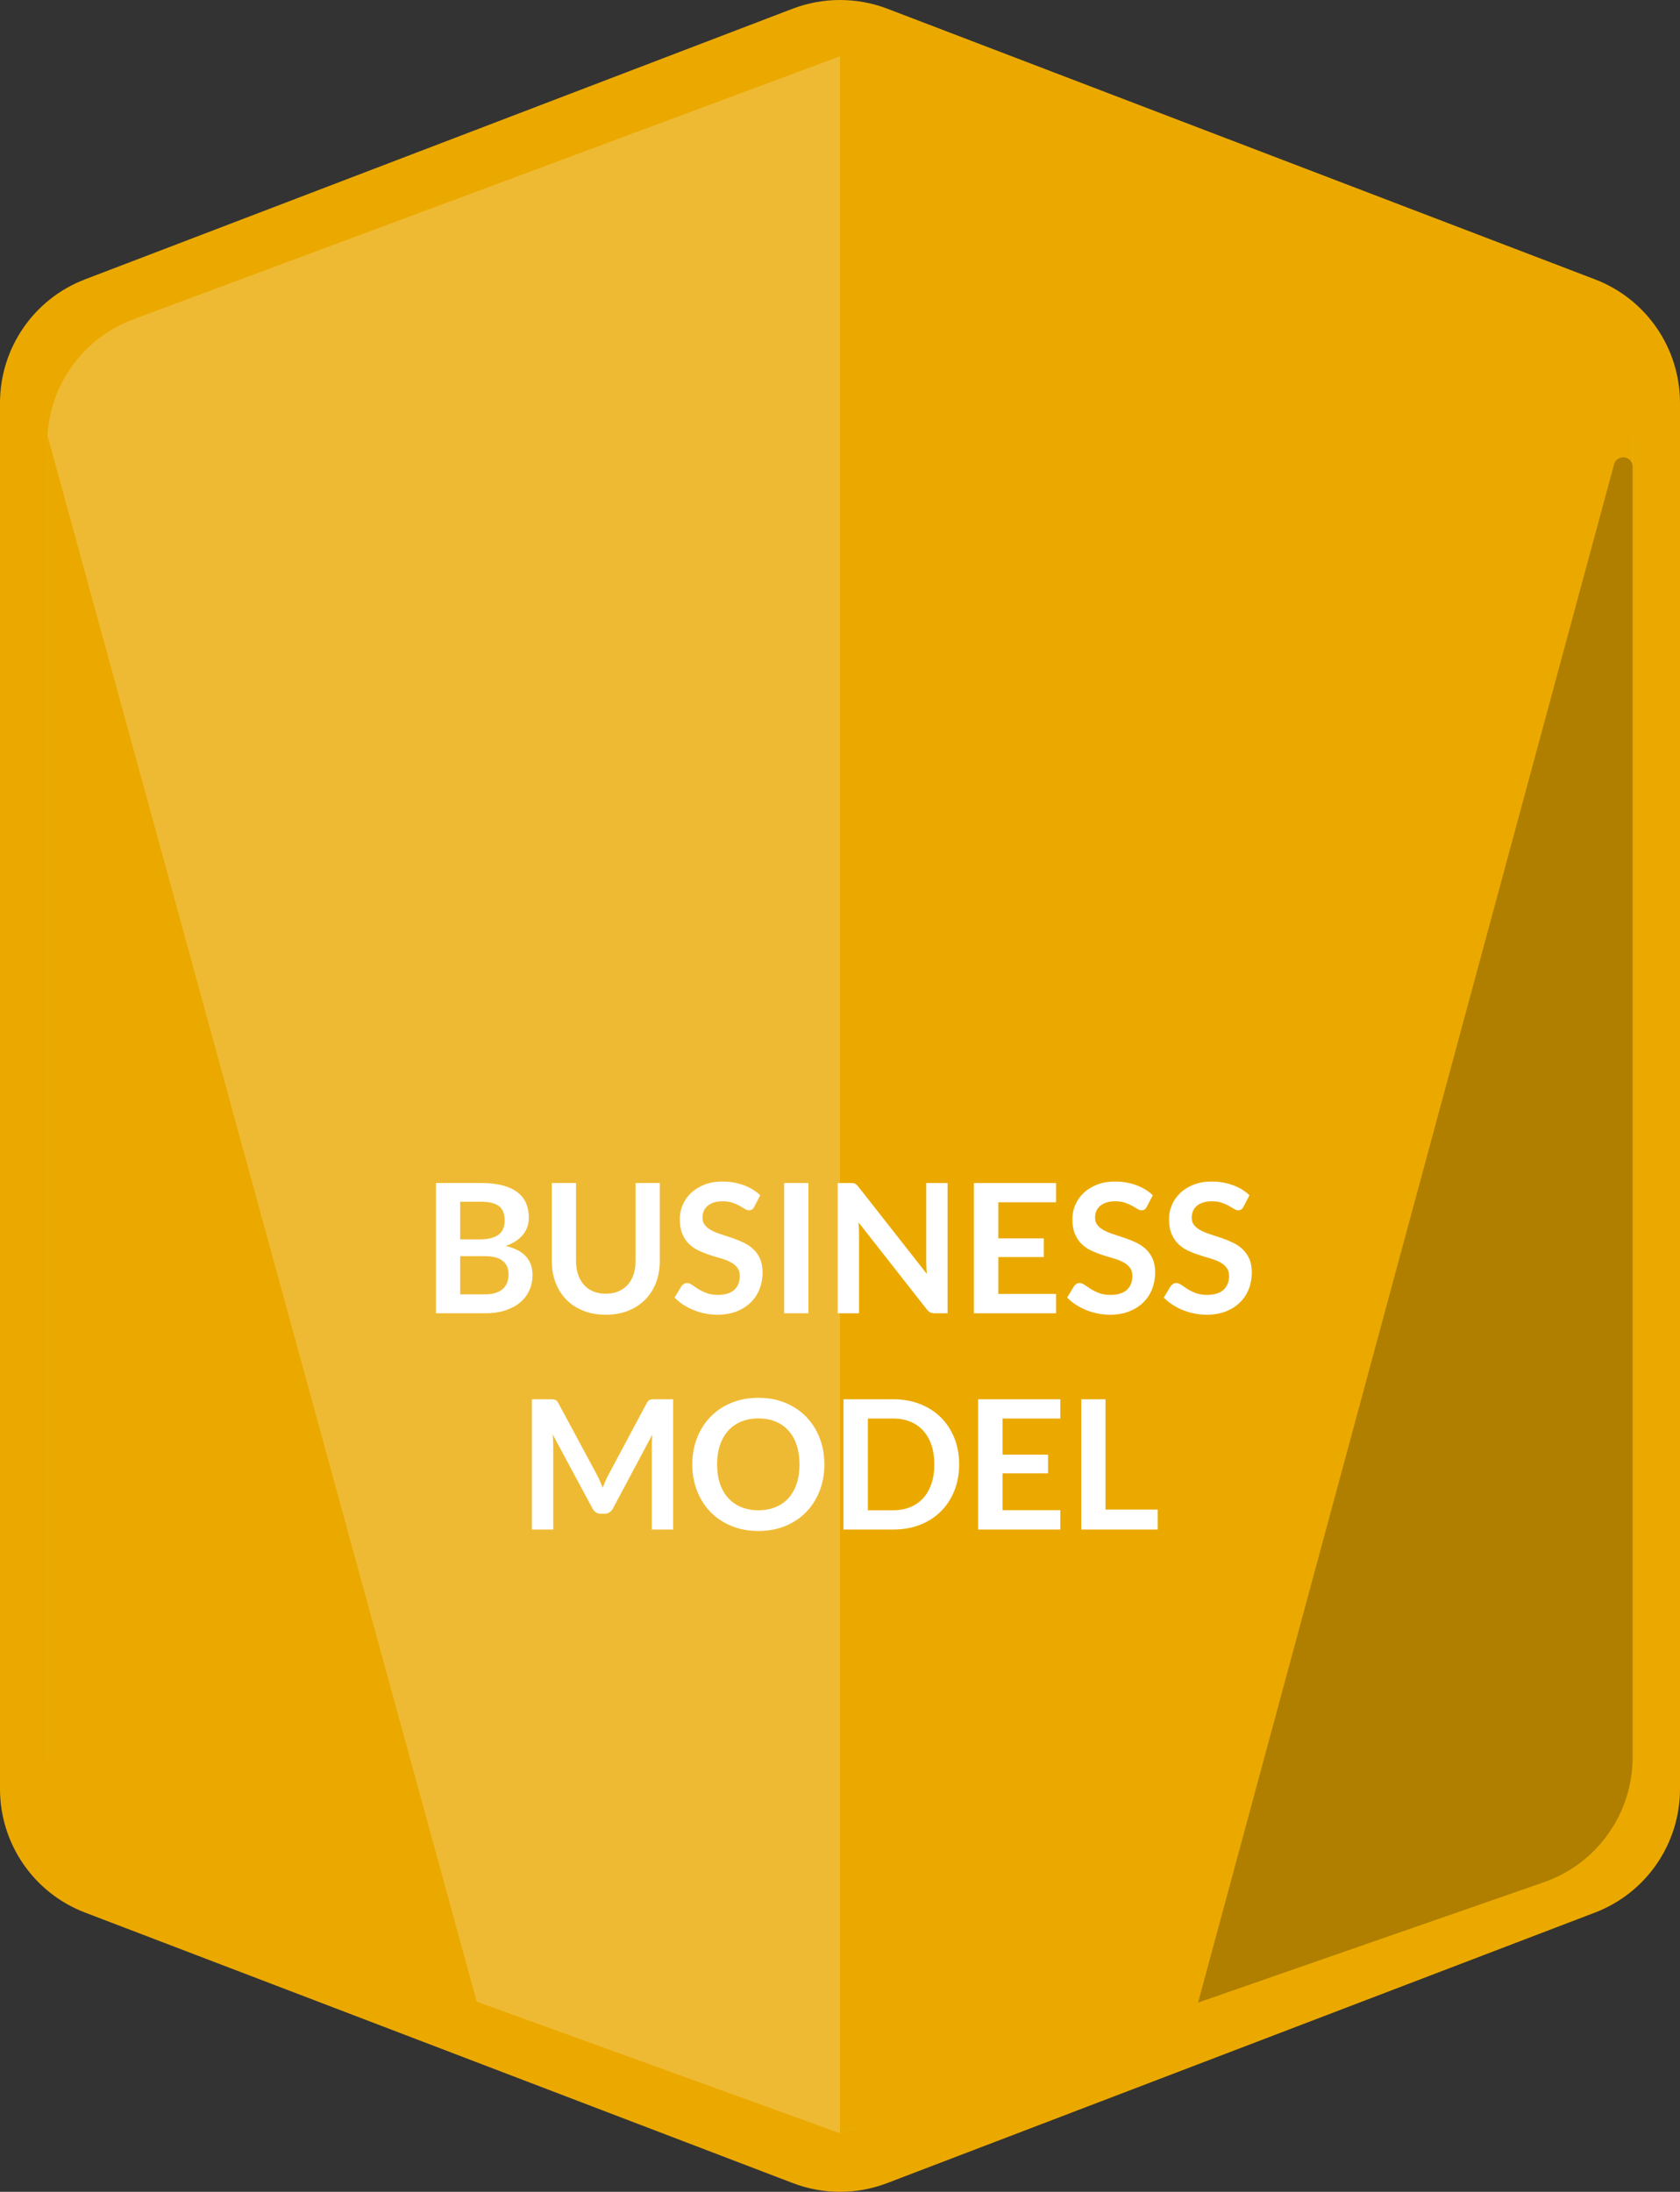 <?xml version="1.0" encoding="UTF-8"?>
<svg width="746px" height="973px" viewBox="0 0 746 973" version="1.1" xmlns="http://www.w3.org/2000/svg" xmlns:xlink="http://www.w3.org/1999/xlink">
    <rect x="0" y="0" width="746" height="973" fill="#333333" stroke="none"/>
    <!-- Generator: Sketch 61 (89581) - https://sketch.com -->
    <title>MBM_badge_business_model</title>
    <desc>Created with Sketch.</desc>
    <g id="Page-1" stroke="none" stroke-width="1" fill="none" fill-rule="evenodd">
        <g id="Artboard" fill-rule="nonzero">
            <g id="MBM_badge_business_model">
                <path d="M37.719,124.026 L352.045,3.837 C365.547,-1.279 380.453,-1.279 393.955,3.837 L708.281,124.026 C731.002,132.719 746,154.539 746,178.879 L746,794.169 C746,818.51 731.002,840.329 708.281,849.022 L393.955,969.128 C380.461,974.291 365.539,974.291 352.045,969.128 L37.719,849.022 C14.998,840.329 0,818.51 0,794.169 L0,178.879 C0,154.539 14.998,132.719 37.719,124.026 Z" id="Path" fill="#EBA900"></path>
                <path d="M59.217,141.759 L373,25 L686.783,141.759 C709.756,150.303 725,172.231 725,196.743 L725,778.274 C725.038,802.986 709.589,825.073 686.364,833.51 L373,947 L59.636,833.51 C36.411,825.073 20.962,802.986 21,778.274 L21,196.743 C21,172.231 36.244,150.303 59.217,141.759 Z" id="Path" fill="#EFBA33"></path>
                <path d="M373,25 L373,947 L686.029,835.27 C709.414,826.935 725.022,804.78 725,779.95 L725,192.133 C724.987,167.335 709.386,145.223 686.029,136.897 L373,25 Z" id="Path" fill="#EBA900"></path>
                <path d="M532,889 L685.532,835.579 C709.196,827.35 725.031,805.021 724.964,779.977 L724.964,207.774 C725.265,205.458 723.631,203.337 721.315,203.036 C718.998,202.735 716.876,204.368 716.574,206.684 L532,889 Z" id="Path" fill="#B07F00"></path>
                <path d="M214,897 L60.44,835.316 C36.743,827.083 20.898,804.725 21,779.667 L21,193 L214,897 Z" id="Path" fill="#EBA900"></path>
                <path d="M215.42,583 C218.78,583 221.767,582.573 224.38,581.72 C226.993,580.867 229.193,579.687 230.98,578.18 C232.767,576.673 234.127,574.88 235.06,572.8 C235.993,570.72 236.46,568.453 236.46,566 C236.46,559.2 232.487,554.907 224.54,553.12 C226.327,552.507 227.867,551.76 229.16,550.88 C230.453,550 231.52,549.02 232.36,547.94 C233.2,546.86 233.82,545.7 234.22,544.46 C234.62,543.22 234.82,541.92 234.82,540.56 C234.82,538.187 234.42,536.053 233.62,534.16 C232.82,532.267 231.56,530.653 229.84,529.32 C228.12,527.987 225.92,526.96 223.24,526.24 C220.56,525.52 217.327,525.16 213.54,525.16 L213.54,525.16 L193.58,525.16 L193.58,583 L215.42,583 Z M212.94,550.2 L204.34,550.2 L204.34,533.48 L213.54,533.48 C217.167,533.48 219.833,534.12 221.54,535.4 C223.247,536.68 224.1,538.827 224.1,541.84 C224.1,544.747 223.153,546.867 221.26,548.2 C219.367,549.533 216.593,550.2 212.94,550.2 L212.94,550.2 Z M215.26,574.6 L204.34,574.6 L204.34,557.64 L215.22,557.64 C217.113,557.64 218.727,557.827 220.06,558.2 C221.393,558.573 222.487,559.113 223.34,559.82 C224.193,560.527 224.82,561.38 225.22,562.38 C225.62,563.38 225.82,564.507 225.82,565.76 C225.82,566.96 225.64,568.093 225.28,569.16 C224.92,570.227 224.333,571.16 223.52,571.96 C222.707,572.76 221.627,573.4 220.28,573.88 C218.933,574.36 217.26,574.6 215.26,574.6 L215.26,574.6 Z M268.98,583.64 C272.687,583.64 276.02,583.047 278.98,581.86 C281.94,580.673 284.46,579.02 286.54,576.9 C288.62,574.78 290.213,572.26 291.32,569.34 C292.427,566.42 292.98,563.24 292.98,559.8 L292.98,559.8 L292.98,525.16 L282.22,525.16 L282.22,559.8 C282.22,562.013 281.92,564.013 281.32,565.8 C280.72,567.587 279.853,569.107 278.72,570.36 C277.587,571.613 276.2,572.587 274.56,573.28 C272.92,573.973 271.06,574.32 268.98,574.32 C266.9,574.32 265.04,573.973 263.4,573.28 C261.76,572.587 260.38,571.607 259.26,570.34 C258.14,569.073 257.28,567.547 256.68,565.76 C256.08,563.973 255.78,561.973 255.78,559.76 L255.78,559.76 L255.78,525.16 L245.02,525.16 L245.02,559.8 C245.02,563.24 245.573,566.42 246.68,569.34 C247.787,572.26 249.373,574.78 251.44,576.9 C253.507,579.02 256.02,580.673 258.98,581.86 C261.94,583.047 265.273,583.64 268.98,583.64 Z M318.54,583.64 C321.74,583.64 324.58,583.153 327.06,582.18 C329.54,581.207 331.64,579.873 333.36,578.18 C335.08,576.487 336.387,574.5 337.28,572.22 C338.173,569.94 338.62,567.493 338.62,564.88 C338.62,562.48 338.24,560.44 337.48,558.76 C336.72,557.08 335.713,555.66 334.46,554.5 C333.207,553.34 331.78,552.38 330.18,551.62 C328.58,550.86 326.947,550.193 325.28,549.62 C323.613,549.047 321.98,548.507 320.38,548 C318.78,547.493 317.353,546.92 316.1,546.28 C314.847,545.64 313.84,544.867 313.08,543.96 C312.32,543.053 311.94,541.92 311.94,540.56 C311.94,539.493 312.127,538.513 312.5,537.62 C312.873,536.727 313.44,535.96 314.2,535.32 C314.96,534.68 315.893,534.18 317,533.82 C318.107,533.46 319.407,533.28 320.9,533.28 C322.553,533.28 323.987,533.487 325.2,533.9 C326.413,534.313 327.473,534.773 328.38,535.28 C329.287,535.787 330.073,536.247 330.74,536.66 C331.407,537.073 332.007,537.28 332.54,537.28 C333.073,537.28 333.533,537.16 333.92,536.92 C334.307,536.68 334.647,536.267 334.94,535.68 L334.94,535.68 L337.58,530.6 C335.553,528.68 333.1,527.187 330.22,526.12 C327.34,525.053 324.193,524.52 320.78,524.52 C317.767,524.52 315.087,524.987 312.74,525.92 C310.393,526.853 308.413,528.093 306.8,529.64 C305.187,531.187 303.96,532.96 303.12,534.96 C302.28,536.96 301.86,539.013 301.86,541.12 C301.86,543.76 302.24,545.98 303,547.78 C303.76,549.58 304.767,551.08 306.02,552.28 C307.273,553.48 308.7,554.453 310.3,555.2 C311.9,555.947 313.527,556.587 315.18,557.12 C316.833,557.653 318.46,558.147 320.06,558.6 C321.66,559.053 323.087,559.607 324.34,560.26 C325.593,560.913 326.6,561.72 327.36,562.68 C328.12,563.64 328.5,564.88 328.5,566.4 C328.5,569.12 327.66,571.207 325.98,572.66 C324.3,574.113 321.927,574.84 318.86,574.84 C316.86,574.84 315.147,574.567 313.72,574.02 C312.293,573.473 311.053,572.867 310,572.2 C308.947,571.533 308.033,570.927 307.26,570.38 C306.487,569.833 305.767,569.56 305.1,569.56 C304.593,569.56 304.133,569.687 303.72,569.94 C303.307,570.193 302.953,570.507 302.66,570.88 L302.66,570.88 L299.54,576.04 C300.66,577.187 301.933,578.227 303.36,579.16 C304.787,580.093 306.32,580.893 307.96,581.56 C309.6,582.227 311.313,582.74 313.1,583.1 C314.887,583.46 316.7,583.64 318.54,583.64 Z M358.98,583 L358.98,525.16 L348.18,525.16 L348.18,583 L358.98,583 Z M381.46,583 L381.46,547.48 C381.46,546.787 381.44,546.02 381.4,545.18 C381.36,544.34 381.3,543.493 381.22,542.64 L381.22,542.64 L411.46,581.16 C411.993,581.853 412.54,582.333 413.1,582.6 C413.66,582.867 414.367,583 415.22,583 L415.22,583 L420.78,583 L420.78,525.16 L411.3,525.16 L411.3,560.32 C411.3,561.093 411.32,561.927 411.36,562.82 C411.4,563.713 411.473,564.627 411.58,565.56 L411.58,565.56 L381.22,526.88 C380.927,526.507 380.66,526.207 380.42,525.98 C380.18,525.753 379.933,525.58 379.68,525.46 C379.427,525.34 379.14,525.26 378.82,525.22 C378.5,525.18 378.1,525.16 377.62,525.16 L377.62,525.16 L371.98,525.16 L371.98,583 L381.46,583 Z M468.94,583 L468.94,574.4 L443.3,574.4 L443.3,558.04 L463.5,558.04 L463.5,549.76 L443.3,549.76 L443.3,533.72 L468.94,533.72 L468.94,525.16 L432.46,525.16 L432.46,583 L468.94,583 Z M492.86,583.64 C496.06,583.64 498.9,583.153 501.38,582.18 C503.86,581.207 505.96,579.873 507.68,578.18 C509.4,576.487 510.707,574.5 511.6,572.22 C512.493,569.94 512.94,567.493 512.94,564.88 C512.94,562.48 512.56,560.44 511.8,558.76 C511.04,557.08 510.033,555.66 508.78,554.5 C507.527,553.34 506.1,552.38 504.5,551.62 C502.9,550.86 501.267,550.193 499.6,549.62 C497.933,549.047 496.3,548.507 494.7,548 C493.1,547.493 491.673,546.92 490.42,546.28 C489.167,545.64 488.16,544.867 487.4,543.96 C486.64,543.053 486.26,541.92 486.26,540.56 C486.26,539.493 486.447,538.513 486.82,537.62 C487.193,536.727 487.76,535.96 488.52,535.32 C489.28,534.68 490.213,534.18 491.32,533.82 C492.427,533.46 493.727,533.28 495.22,533.28 C496.873,533.28 498.307,533.487 499.52,533.9 C500.733,534.313 501.793,534.773 502.7,535.28 C503.607,535.787 504.393,536.247 505.06,536.66 C505.727,537.073 506.327,537.28 506.86,537.28 C507.393,537.28 507.853,537.16 508.24,536.92 C508.627,536.68 508.967,536.267 509.26,535.68 L509.26,535.68 L511.9,530.6 C509.873,528.68 507.42,527.187 504.54,526.12 C501.66,525.053 498.513,524.52 495.1,524.52 C492.087,524.52 489.407,524.987 487.06,525.92 C484.713,526.853 482.733,528.093 481.12,529.64 C479.507,531.187 478.28,532.96 477.44,534.96 C476.6,536.96 476.18,539.013 476.18,541.12 C476.18,543.76 476.56,545.98 477.32,547.78 C478.08,549.58 479.087,551.08 480.34,552.28 C481.593,553.48 483.02,554.453 484.62,555.2 C486.22,555.947 487.847,556.587 489.5,557.12 C491.153,557.653 492.78,558.147 494.38,558.6 C495.98,559.053 497.407,559.607 498.66,560.26 C499.913,560.913 500.92,561.72 501.68,562.68 C502.44,563.64 502.82,564.88 502.82,566.4 C502.82,569.12 501.98,571.207 500.3,572.66 C498.62,574.113 496.247,574.84 493.18,574.84 C491.18,574.84 489.467,574.567 488.04,574.02 C486.613,573.473 485.373,572.867 484.32,572.2 C483.267,571.533 482.353,570.927 481.58,570.38 C480.807,569.833 480.087,569.56 479.42,569.56 C478.913,569.56 478.453,569.687 478.04,569.94 C477.627,570.193 477.273,570.507 476.98,570.88 L476.98,570.88 L473.86,576.04 C474.98,577.187 476.253,578.227 477.68,579.16 C479.107,580.093 480.64,580.893 482.28,581.56 C483.92,582.227 485.633,582.74 487.42,583.1 C489.207,583.46 491.02,583.64 492.86,583.64 Z M535.78,583.64 C538.98,583.64 541.82,583.153 544.3,582.18 C546.78,581.207 548.88,579.873 550.6,578.18 C552.32,576.487 553.627,574.5 554.52,572.22 C555.413,569.94 555.86,567.493 555.86,564.88 C555.86,562.48 555.48,560.44 554.72,558.76 C553.96,557.08 552.953,555.66 551.7,554.5 C550.447,553.34 549.02,552.38 547.42,551.62 C545.82,550.86 544.187,550.193 542.52,549.62 C540.853,549.047 539.22,548.507 537.62,548 C536.02,547.493 534.593,546.92 533.34,546.28 C532.087,545.64 531.08,544.867 530.32,543.96 C529.56,543.053 529.18,541.92 529.18,540.56 C529.18,539.493 529.367,538.513 529.74,537.62 C530.113,536.727 530.68,535.96 531.44,535.32 C532.2,534.68 533.133,534.18 534.24,533.82 C535.347,533.46 536.647,533.28 538.14,533.28 C539.793,533.28 541.227,533.487 542.44,533.9 C543.653,534.313 544.713,534.773 545.62,535.28 C546.527,535.787 547.313,536.247 547.98,536.66 C548.647,537.073 549.247,537.28 549.78,537.28 C550.313,537.28 550.773,537.16 551.16,536.92 C551.547,536.68 551.887,536.267 552.18,535.68 L552.18,535.68 L554.82,530.6 C552.793,528.68 550.34,527.187 547.46,526.12 C544.58,525.053 541.433,524.52 538.02,524.52 C535.007,524.52 532.327,524.987 529.98,525.92 C527.633,526.853 525.653,528.093 524.04,529.64 C522.427,531.187 521.2,532.96 520.36,534.96 C519.52,536.96 519.1,539.013 519.1,541.12 C519.1,543.76 519.48,545.98 520.24,547.78 C521,549.58 522.007,551.08 523.26,552.28 C524.513,553.48 525.94,554.453 527.54,555.2 C529.14,555.947 530.767,556.587 532.42,557.12 C534.073,557.653 535.7,558.147 537.3,558.6 C538.9,559.053 540.327,559.607 541.58,560.26 C542.833,560.913 543.84,561.72 544.6,562.68 C545.36,563.64 545.74,564.88 545.74,566.4 C545.74,569.12 544.9,571.207 543.22,572.66 C541.54,574.113 539.167,574.84 536.1,574.84 C534.1,574.84 532.387,574.567 530.96,574.02 C529.533,573.473 528.293,572.867 527.24,572.2 C526.187,571.533 525.273,570.927 524.5,570.38 C523.727,569.833 523.007,569.56 522.34,569.56 C521.833,569.56 521.373,569.687 520.96,569.94 C520.547,570.193 520.193,570.507 519.9,570.88 L519.9,570.88 L516.78,576.04 C517.9,577.187 519.173,578.227 520.6,579.16 C522.027,580.093 523.56,580.893 525.2,581.56 C526.84,582.227 528.553,582.74 530.34,583.1 C532.127,583.46 533.94,583.64 535.78,583.64 Z M245.66,679 L245.66,641.64 C245.66,640.92 245.64,640.14 245.6,639.3 C245.56,638.46 245.487,637.6 245.38,636.72 L245.38,636.72 L263.1,669.64 C263.5,670.387 264.02,670.967 264.66,671.38 C265.3,671.793 266.047,672 266.9,672 L266.9,672 L268.38,672 C269.233,672 269.98,671.793 270.62,671.38 C271.26,670.967 271.78,670.387 272.18,669.64 L272.18,669.64 L289.66,636.84 C289.58,637.693 289.52,638.533 289.48,639.36 C289.44,640.187 289.42,640.947 289.42,641.64 L289.42,641.64 L289.42,679 L298.9,679 L298.9,621.16 L290.78,621.16 C290.3,621.16 289.887,621.173 289.54,621.2 C289.193,621.227 288.88,621.293 288.6,621.4 C288.32,621.507 288.067,621.68 287.84,621.92 C287.613,622.16 287.393,622.48 287.18,622.88 L287.18,622.88 L270.06,654.92 C269.607,655.773 269.18,656.667 268.78,657.6 C268.38,658.533 267.993,659.48 267.62,660.44 C267.247,659.507 266.867,658.58 266.48,657.66 C266.093,656.74 265.673,655.853 265.22,655 L265.22,655 L247.94,622.88 C247.727,622.48 247.5,622.16 247.26,621.92 C247.02,621.68 246.76,621.507 246.48,621.4 C246.2,621.293 245.887,621.227 245.54,621.2 C245.193,621.173 244.78,621.16 244.3,621.16 L244.3,621.16 L236.18,621.16 L236.18,679 L245.66,679 Z M336.78,679.64 C341.153,679.64 345.14,678.9 348.74,677.42 C352.34,675.94 355.42,673.88 357.98,671.24 C360.54,668.6 362.527,665.473 363.94,661.86 C365.353,658.247 366.06,654.32 366.06,650.08 C366.06,645.84 365.353,641.913 363.94,638.3 C362.527,634.687 360.54,631.567 357.98,628.94 C355.42,626.313 352.34,624.253 348.74,622.76 C345.14,621.267 341.153,620.52 336.78,620.52 C332.407,620.52 328.413,621.26 324.8,622.74 C321.187,624.22 318.093,626.28 315.52,628.92 C312.947,631.56 310.953,634.687 309.54,638.3 C308.127,641.913 307.42,645.84 307.42,650.08 C307.42,654.32 308.127,658.247 309.54,661.86 C310.953,665.473 312.947,668.6 315.52,671.24 C318.093,673.88 321.187,675.94 324.8,677.42 C328.413,678.9 332.407,679.64 336.78,679.64 Z M336.78,670.44 C333.953,670.44 331.407,669.973 329.14,669.04 C326.873,668.107 324.947,666.767 323.36,665.02 C321.773,663.273 320.553,661.14 319.7,658.62 C318.847,656.1 318.42,653.253 318.42,650.08 C318.42,646.907 318.847,644.06 319.7,641.54 C320.553,639.02 321.773,636.88 323.36,635.12 C324.947,633.36 326.873,632.013 329.14,631.08 C331.407,630.147 333.953,629.68 336.78,629.68 C339.607,629.68 342.147,630.147 344.4,631.08 C346.653,632.013 348.567,633.36 350.14,635.12 C351.713,636.88 352.92,639.02 353.76,641.54 C354.6,644.06 355.02,646.907 355.02,650.08 C355.02,653.253 354.6,656.1 353.76,658.62 C352.92,661.14 351.713,663.273 350.14,665.02 C348.567,666.767 346.653,668.107 344.4,669.04 C342.147,669.973 339.607,670.44 336.78,670.44 Z M396.62,679 C400.993,679 404.98,678.293 408.58,676.88 C412.18,675.467 415.26,673.48 417.82,670.92 C420.38,668.36 422.367,665.307 423.78,661.76 C425.193,658.213 425.9,654.32 425.9,650.08 C425.9,645.84 425.193,641.947 423.78,638.4 C422.367,634.853 420.38,631.807 417.82,629.26 C415.26,626.713 412.18,624.727 408.58,623.3 C404.98,621.873 400.993,621.16 396.62,621.16 L396.62,621.16 L374.54,621.16 L374.54,679 L396.62,679 Z M396.62,670.44 L385.38,670.44 L385.38,629.72 L396.62,629.72 C399.447,629.72 401.987,630.187 404.24,631.12 C406.493,632.053 408.407,633.393 409.98,635.14 C411.553,636.887 412.767,639.02 413.62,641.54 C414.473,644.06 414.9,646.907 414.9,650.08 C414.9,653.253 414.473,656.1 413.62,658.62 C412.767,661.14 411.553,663.273 409.98,665.02 C408.407,666.767 406.493,668.107 404.24,669.04 C401.987,669.973 399.447,670.44 396.62,670.44 L396.62,670.44 Z M470.82,679 L470.82,670.4 L445.18,670.4 L445.18,654.04 L465.38,654.04 L465.38,645.76 L445.18,645.76 L445.18,629.72 L470.82,629.72 L470.82,621.16 L434.34,621.16 L434.34,679 L470.82,679 Z M514.06,679 L514.06,670.12 L490.9,670.12 L490.9,621.16 L480.14,621.16 L480.14,679 L514.06,679 Z" id="BUSINESSMODEL" fill="#FFFFFF"></path>
            </g>
        </g>
    </g>
</svg>